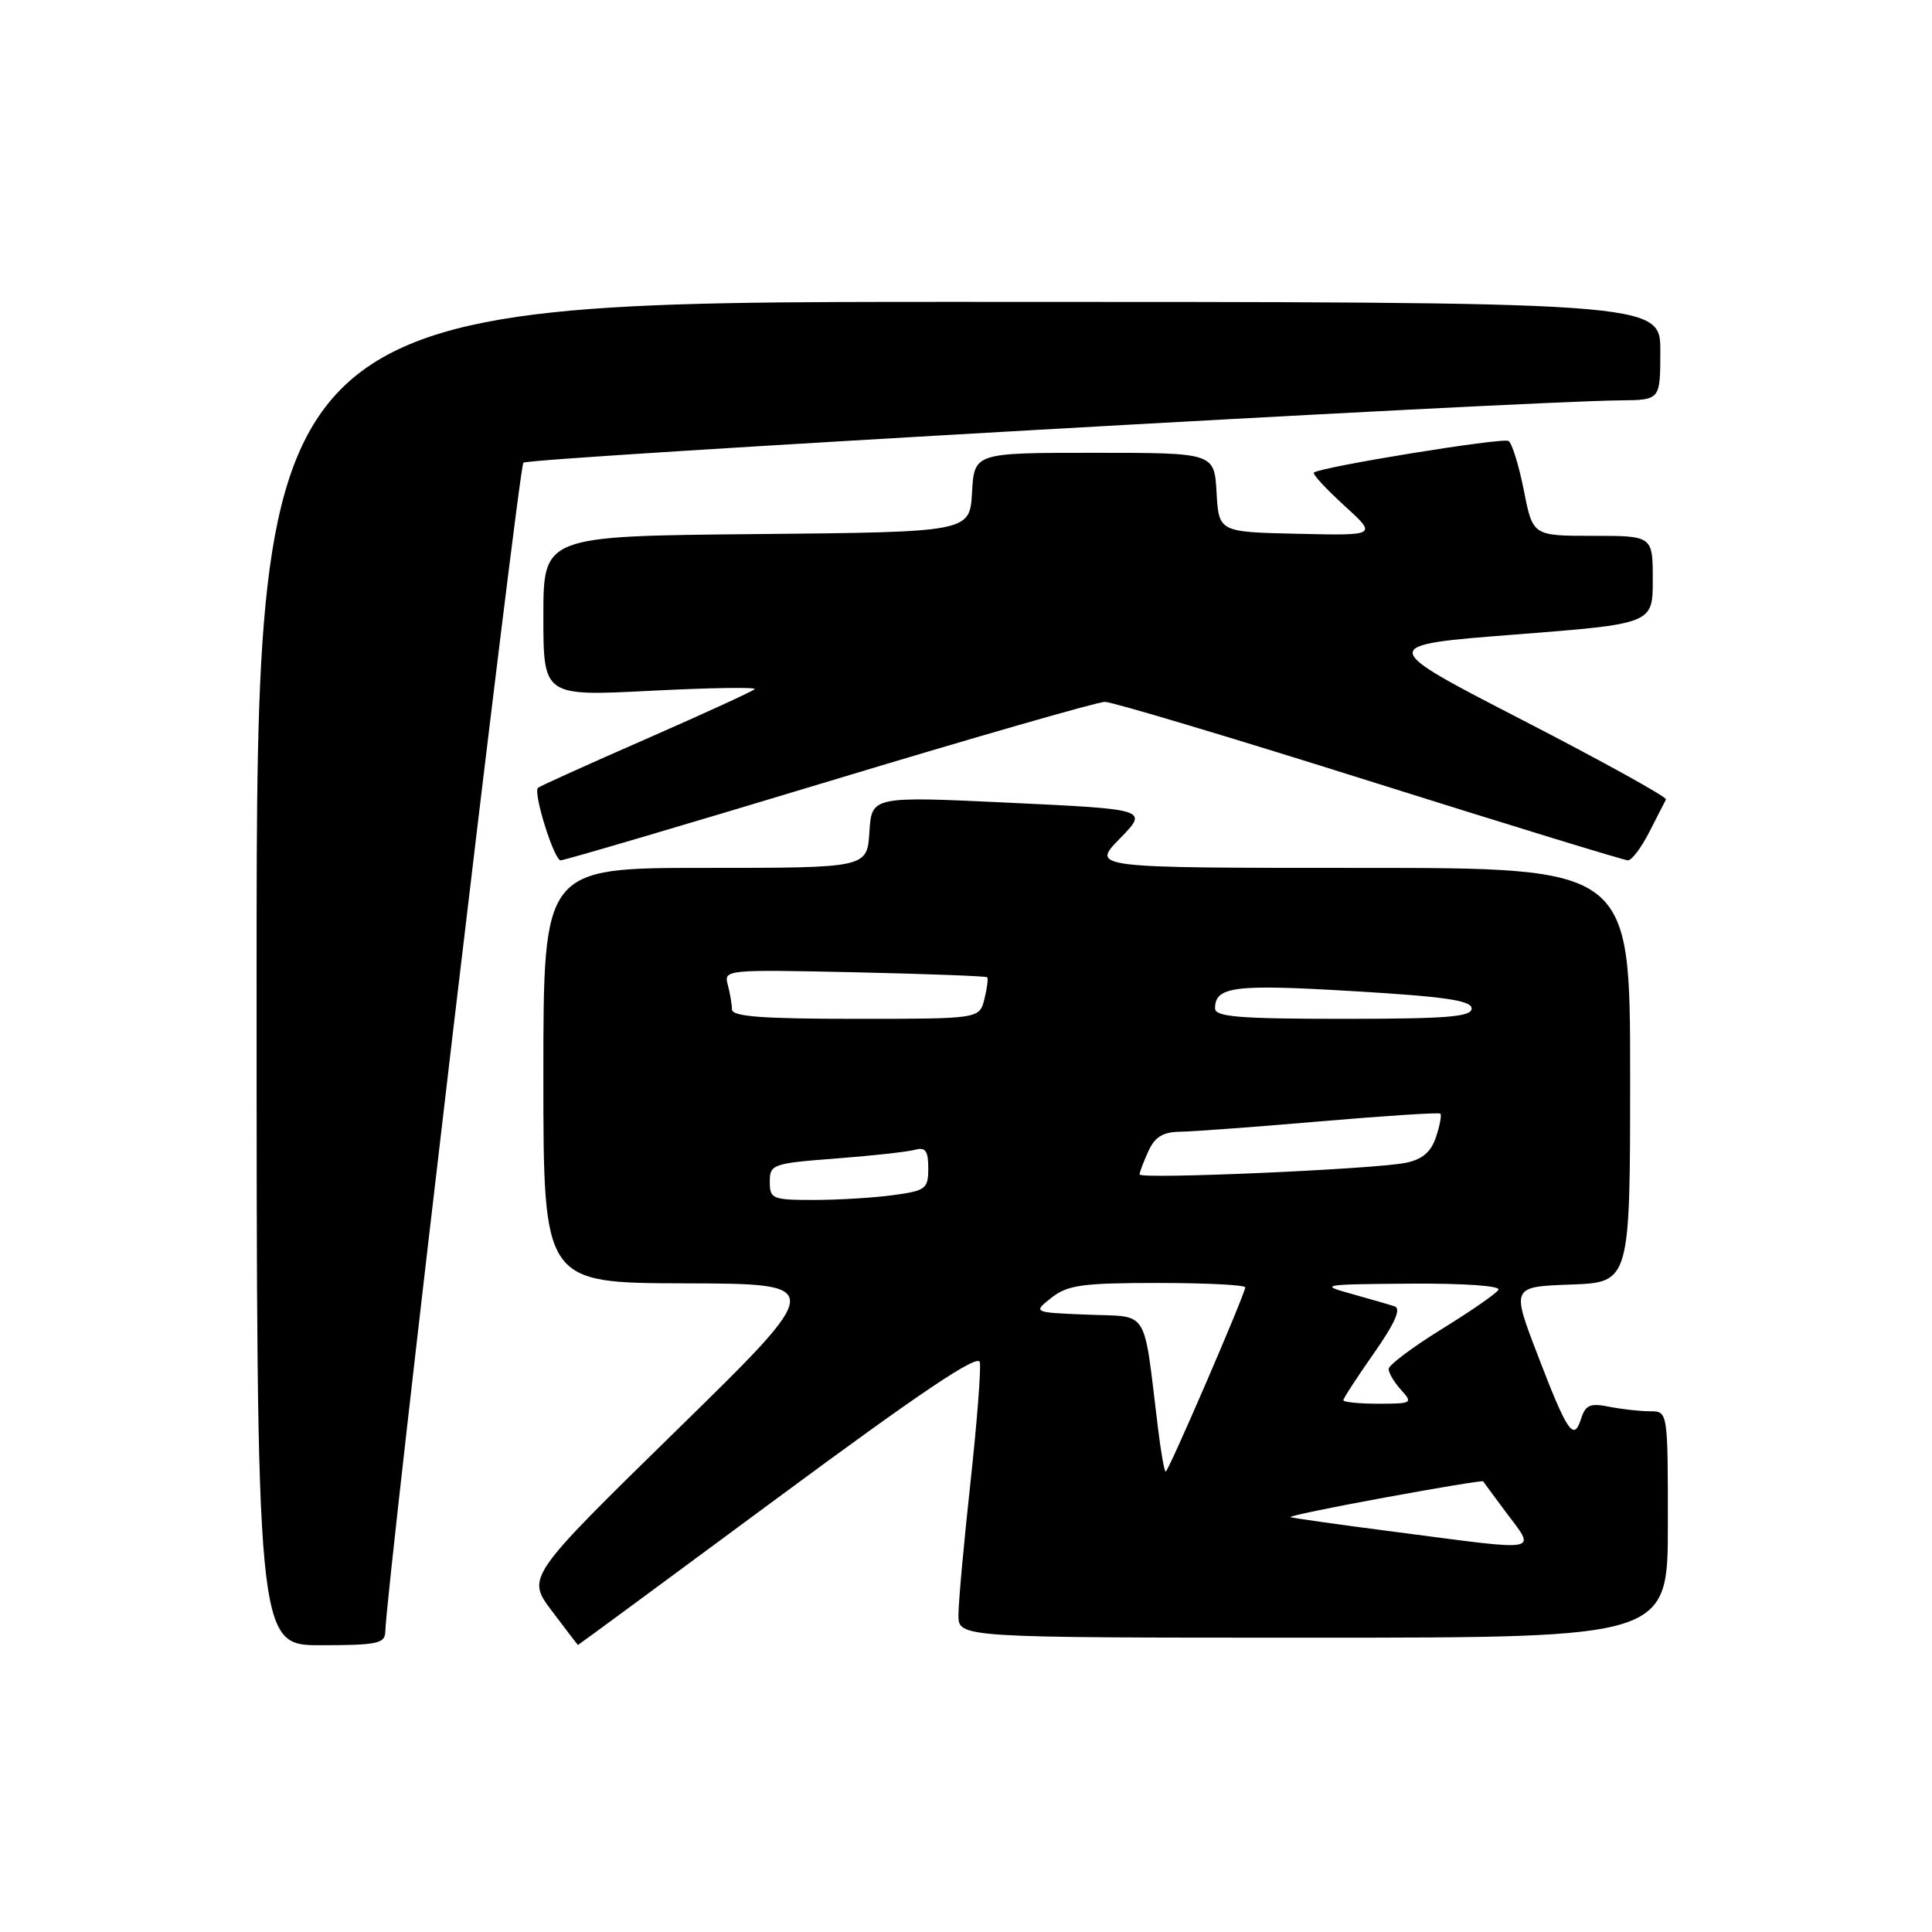<?xml version="1.0" encoding="UTF-8" standalone="no"?>
<!DOCTYPE svg PUBLIC "-//W3C//DTD SVG 1.1//EN" "http://www.w3.org/Graphics/SVG/1.1/DTD/svg11.dtd" >
<svg xmlns="http://www.w3.org/2000/svg" xmlns:xlink="http://www.w3.org/1999/xlink" version="1.1" viewBox="0 0 256 256">
 <g >
 <path fill="currentColor"
d=" M 51.05 216.25 C 51.20 210.16 68.72 61.95 69.35 61.31 C 70.04 60.63 200.89 53.19 214.75 53.05 C 220.00 53.00 220.00 53.00 220.00 46.50 C 220.00 40.00 220.00 40.00 127.00 40.00 C 34.00 40.00 34.00 40.00 34.00 129.00 C 34.00 218.00 34.00 218.00 42.50 218.00 C 49.91 218.00 51.01 217.78 51.05 216.25 Z  M 103.08 198.45 C 121.96 184.49 129.59 179.36 129.83 180.49 C 130.01 181.36 129.45 188.58 128.58 196.54 C 127.71 204.50 127.00 212.36 127.00 214.01 C 127.00 217.00 127.00 217.00 174.00 217.00 C 221.00 217.00 221.00 217.00 221.00 202.00 C 221.00 187.00 221.00 187.00 218.63 187.00 C 217.32 187.00 214.89 186.73 213.23 186.40 C 210.71 185.89 210.08 186.16 209.50 188.00 C 208.53 191.06 207.68 189.81 203.73 179.50 C 200.28 170.50 200.28 170.50 208.14 170.21 C 216.00 169.92 216.00 169.92 216.00 142.46 C 216.00 115.00 216.00 115.00 180.30 115.00 C 144.59 115.00 144.59 115.00 148.38 111.12 C 152.17 107.24 152.17 107.24 133.83 106.37 C 115.50 105.50 115.50 105.50 115.20 110.25 C 114.90 115.00 114.90 115.00 93.45 115.00 C 72.00 115.00 72.00 115.00 72.00 142.50 C 72.00 170.00 72.00 170.00 90.75 170.05 C 109.50 170.10 109.50 170.10 89.63 189.54 C 69.76 208.99 69.76 208.99 73.13 213.46 C 74.98 215.92 76.53 217.95 76.58 217.97 C 76.62 217.99 88.54 209.20 103.08 198.45 Z  M 109.91 103.50 C 129.02 97.72 145.44 93.00 146.40 93.00 C 147.37 93.00 163.15 97.72 181.48 103.50 C 199.80 109.27 215.21 114.00 215.71 114.00 C 216.22 114.00 217.49 112.31 218.54 110.25 C 219.59 108.19 220.58 106.25 220.75 105.93 C 220.91 105.62 212.37 100.90 201.77 95.43 C 182.50 85.50 182.50 85.50 200.75 84.08 C 219.00 82.66 219.00 82.66 219.00 76.83 C 219.00 71.00 219.00 71.00 211.05 71.00 C 203.10 71.00 203.10 71.00 201.92 64.98 C 201.26 61.66 200.35 58.72 199.89 58.43 C 199.11 57.95 174.97 61.87 174.10 62.62 C 173.88 62.81 175.68 64.76 178.10 66.97 C 182.50 70.97 182.50 70.97 172.00 70.73 C 161.50 70.50 161.50 70.50 161.20 65.25 C 160.90 60.00 160.90 60.00 145.00 60.00 C 129.10 60.00 129.10 60.00 128.80 65.25 C 128.50 70.50 128.50 70.50 100.25 70.77 C 72.00 71.03 72.00 71.03 72.00 81.64 C 72.00 92.26 72.00 92.26 86.25 91.53 C 94.09 91.13 100.28 91.03 100.00 91.32 C 99.72 91.60 93.23 94.58 85.56 97.94 C 77.90 101.29 71.47 104.20 71.28 104.39 C 70.62 105.05 73.42 114.00 74.29 114.00 C 74.77 114.00 90.80 109.28 109.91 103.50 Z  M 185.00 203.00 C 177.57 202.04 171.28 201.15 171.00 201.03 C 170.72 200.91 176.33 199.74 183.45 198.44 C 190.57 197.13 196.45 196.16 196.52 196.28 C 196.60 196.40 197.86 198.12 199.33 200.09 C 203.58 205.81 204.80 205.57 185.00 203.00 Z  M 153.44 189.25 C 151.46 173.06 152.37 174.54 144.16 174.20 C 136.85 173.91 136.85 173.91 139.33 171.95 C 141.47 170.27 143.42 170.00 153.41 170.00 C 159.78 170.00 165.00 170.26 165.00 170.58 C 165.00 171.43 154.82 195.00 154.46 195.00 C 154.28 195.00 153.83 192.41 153.44 189.25 Z  M 178.00 185.54 C 178.00 185.29 179.82 182.49 182.05 179.31 C 184.83 175.34 185.69 173.40 184.80 173.10 C 184.08 172.86 181.47 172.11 179.00 171.42 C 174.75 170.25 175.17 170.17 186.81 170.09 C 194.01 170.04 198.88 170.38 198.55 170.91 C 198.24 171.42 194.84 173.77 190.99 176.14 C 187.15 178.52 184.00 180.88 184.00 181.40 C 184.00 181.92 184.74 183.17 185.65 184.17 C 187.24 185.92 187.10 186.00 182.65 186.00 C 180.09 186.00 178.00 185.79 178.00 185.54 Z  M 102.00 156.59 C 102.00 154.28 102.36 154.15 110.75 153.51 C 115.56 153.14 120.29 152.62 121.25 152.35 C 122.63 151.97 123.00 152.49 123.00 154.80 C 123.00 157.53 122.68 157.77 118.36 158.36 C 115.81 158.71 111.08 159.00 107.86 159.00 C 102.33 159.00 102.00 158.86 102.00 156.59 Z  M 151.00 155.62 C 151.00 155.33 151.52 153.95 152.16 152.55 C 153.03 150.64 154.09 149.99 156.41 149.96 C 158.11 149.93 166.47 149.32 175.00 148.58 C 183.53 147.85 190.66 147.39 190.85 147.56 C 191.05 147.74 190.79 149.13 190.28 150.66 C 189.61 152.66 188.47 153.63 186.26 154.08 C 182.09 154.93 151.00 156.29 151.00 155.62 Z  M 96.99 133.75 C 96.98 133.06 96.73 131.59 96.43 130.47 C 95.89 128.49 96.21 128.46 113.19 128.83 C 122.71 129.04 130.63 129.34 130.80 129.49 C 130.96 129.64 130.80 130.94 130.44 132.38 C 129.78 135.00 129.78 135.00 113.39 135.00 C 100.95 135.00 97.00 134.70 96.99 133.75 Z  M 161.00 133.62 C 161.00 130.71 163.54 130.39 179.25 131.33 C 191.46 132.05 195.00 132.57 195.00 133.63 C 195.00 134.74 191.72 135.00 178.00 135.00 C 164.23 135.00 161.00 134.74 161.00 133.62 Z "/>
</g>
</svg>